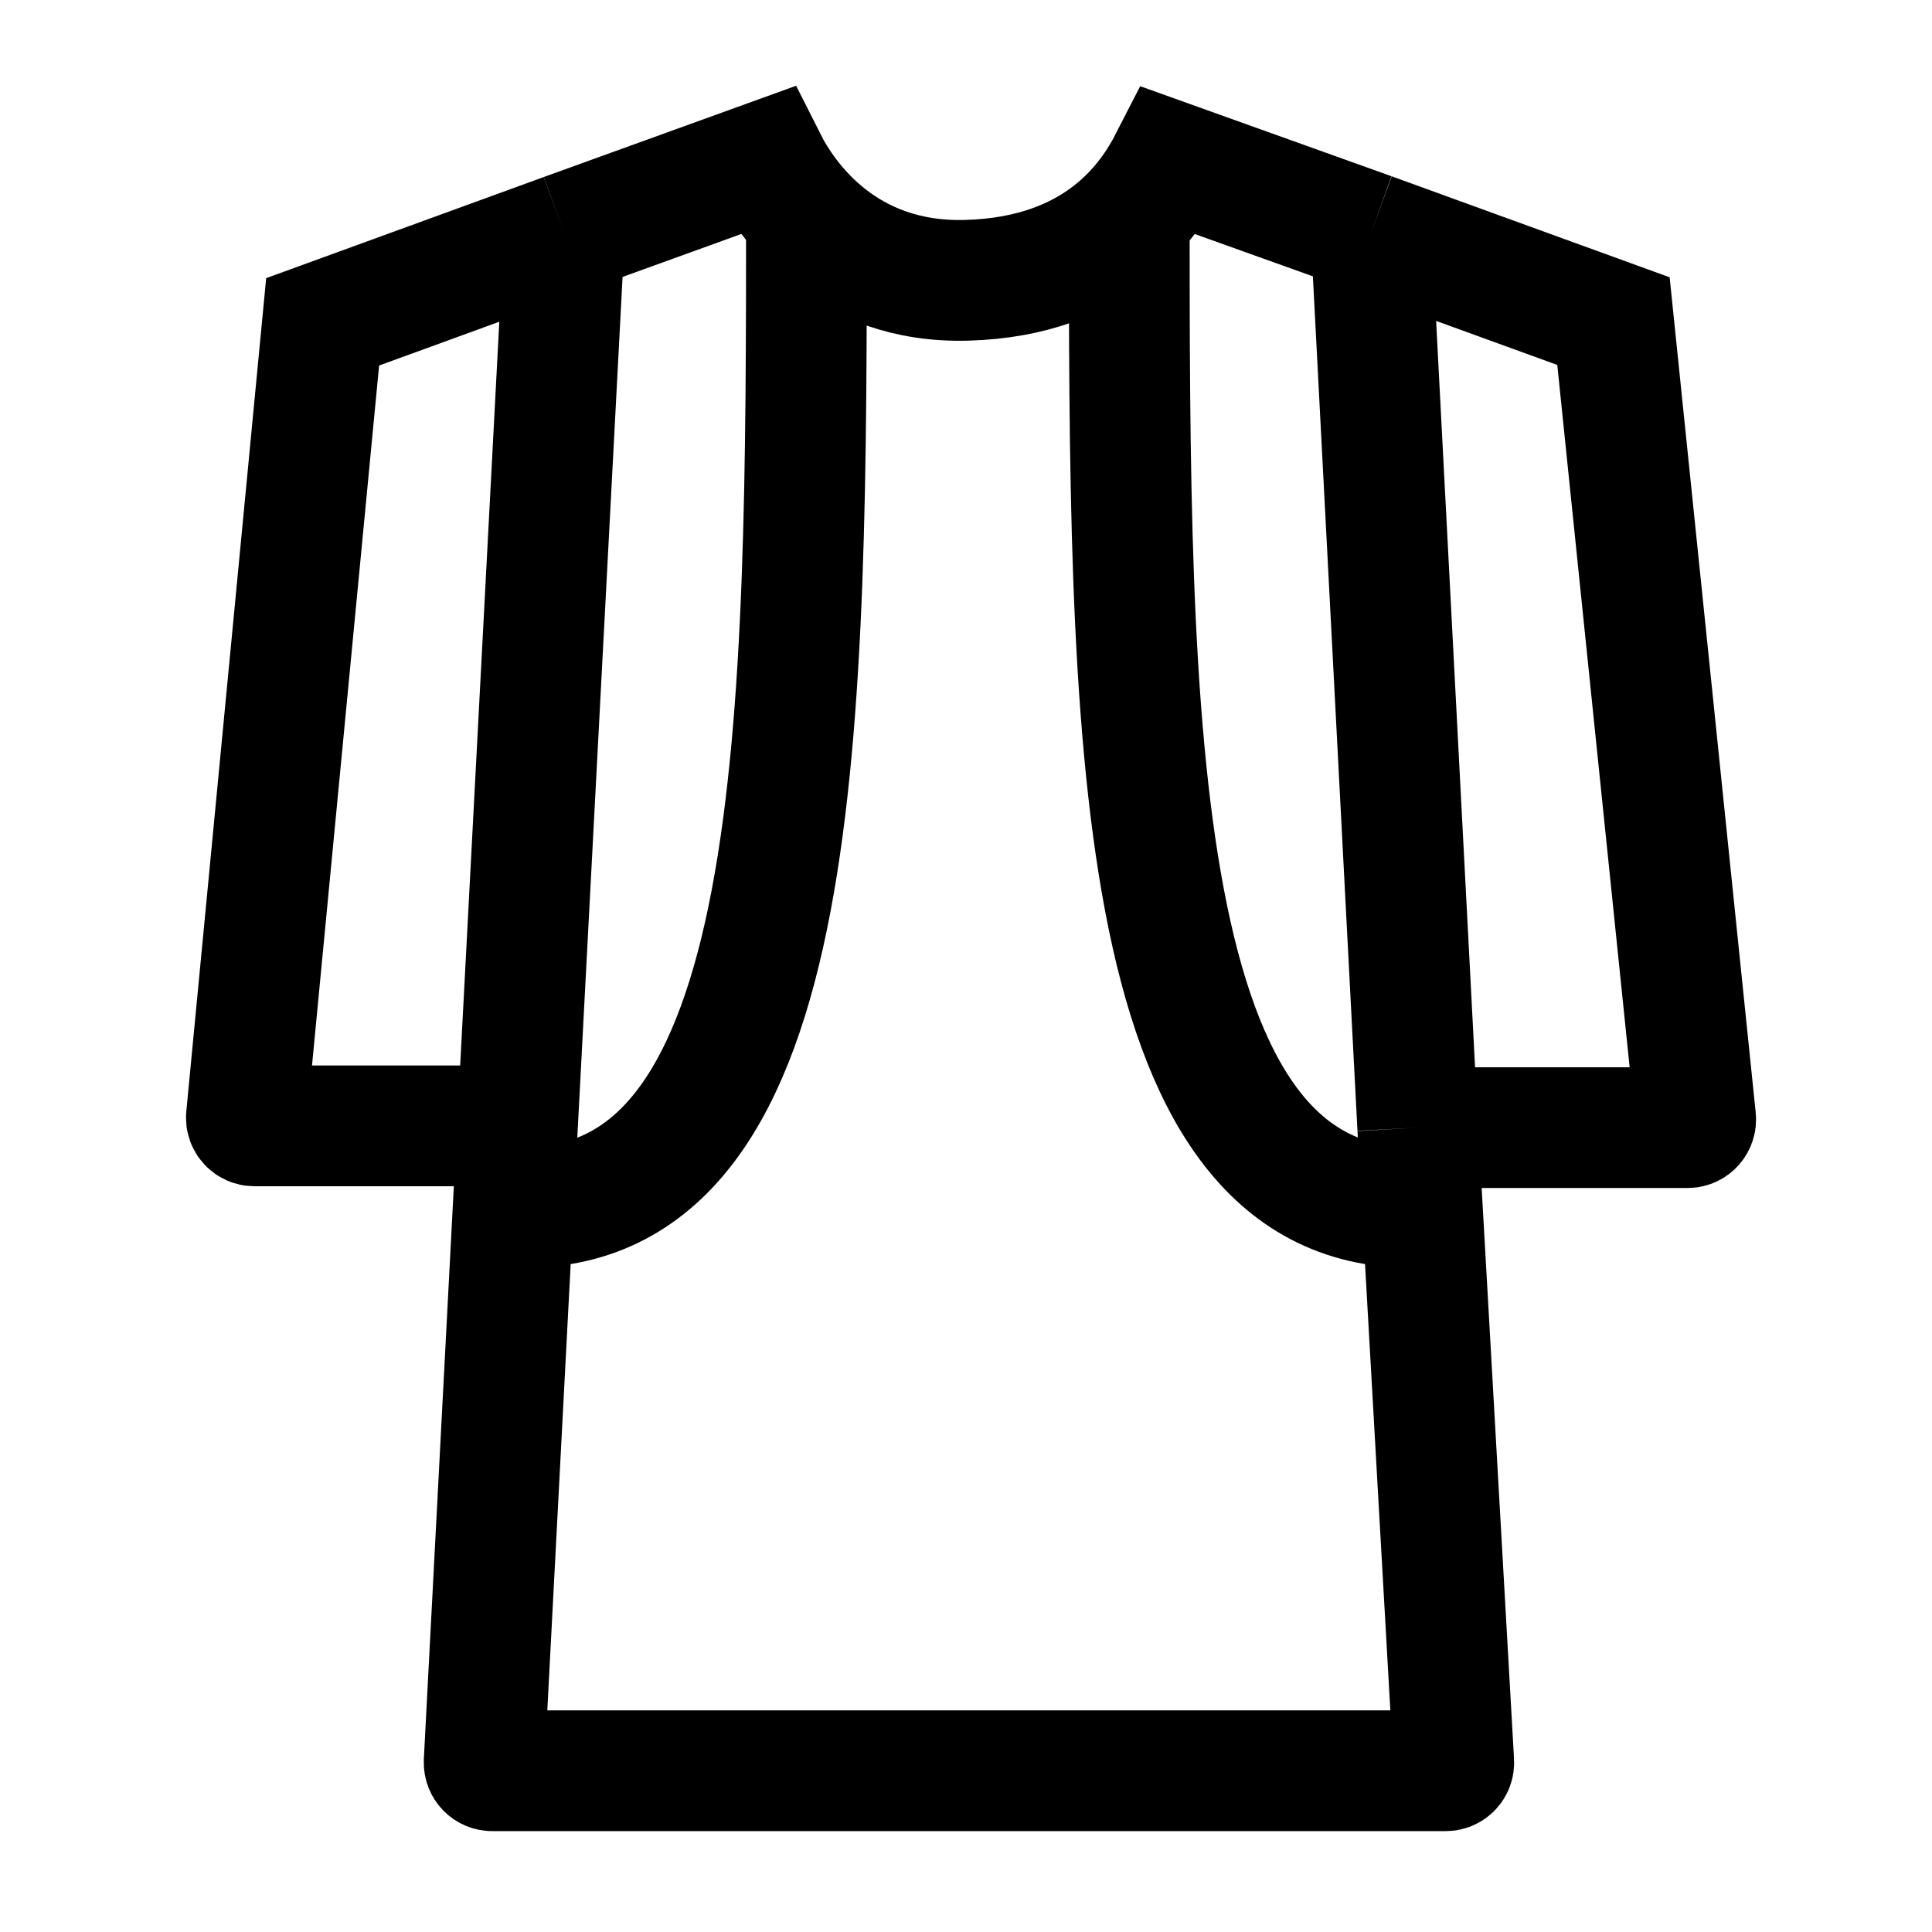 <svg width="24" height="24" viewBox="0 0 24 24" fill="none" xmlns="http://www.w3.org/2000/svg">
<path d="M14.028 2.5C14.028 9 14.028 15 17.538 15M10.018 2.5C10.018 9 10.018 15 6.509 15" stroke="black" stroke-width="1.5" stroke-linejoin="round"/>
<path d="M17.032 2.895L20.043 3.989L21.064 13.898C21.07 13.956 21.024 14.008 20.964 14.008H17.612M17.032 2.895L17.612 14.008M17.032 2.895L14.531 1.999C14.284 2.481 13.651 3.437 12.008 3.482C10.49 3.524 9.765 2.486 9.519 1.997L7.011 2.904M17.612 14.008L18.059 21.891C18.063 21.948 18.017 21.997 17.959 21.997H6.115C6.057 21.997 6.012 21.949 6.014 21.892L6.428 13.986M7.011 2.904L4.008 3.998L3.061 13.877C3.055 13.935 3.102 13.986 3.161 13.986H6.428M7.011 2.904L6.428 13.986" stroke="black" stroke-width="1.5"/>
</svg>
